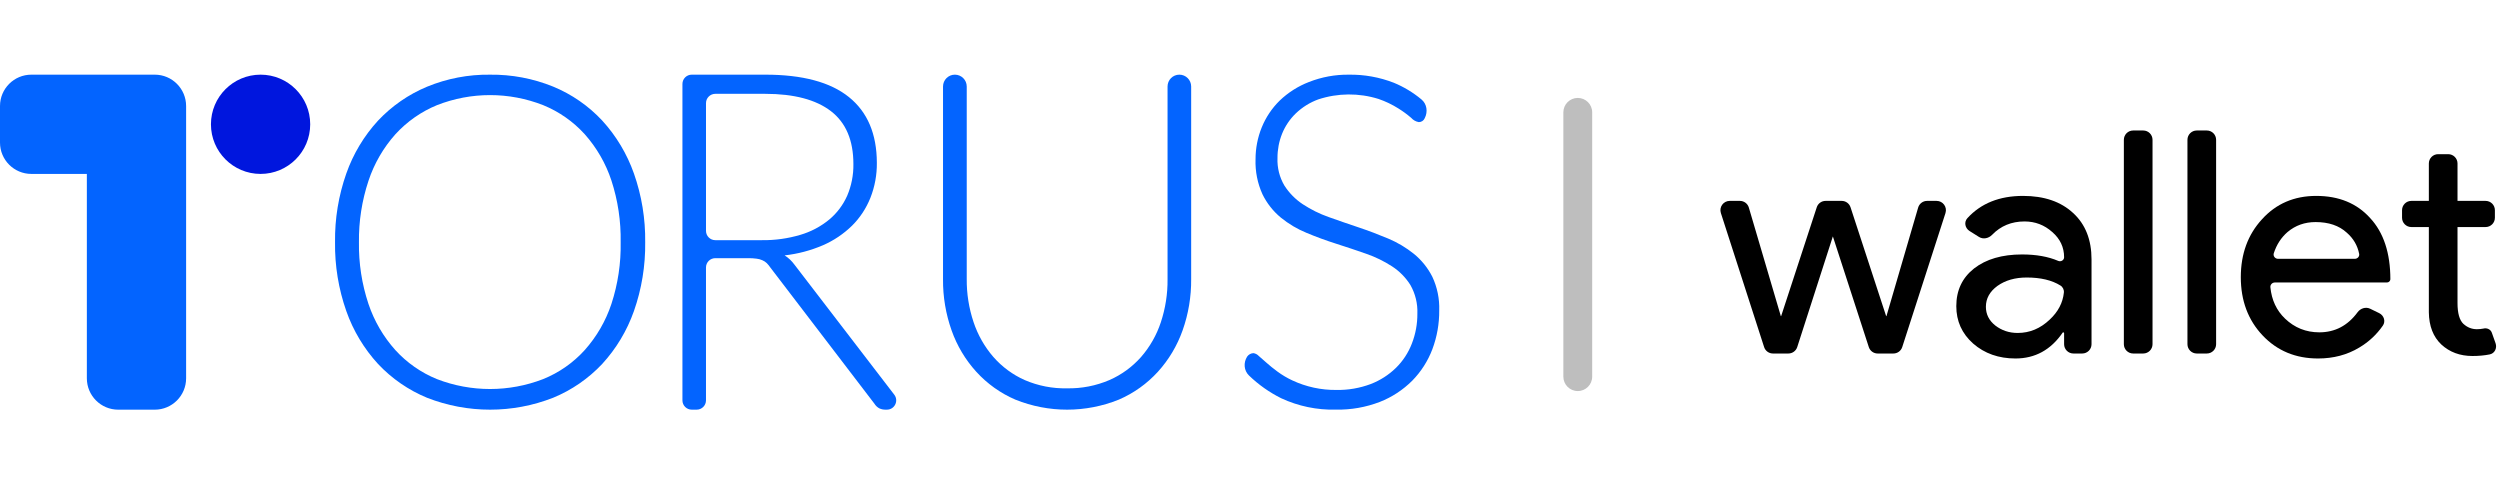 <svg width="180" height="35" viewBox="0 0 193 26" fill="none" xmlns="http://www.w3.org/2000/svg">
	<path fill-rule="evenodd" clip-rule="evenodd" d="M48.939 18.252C49.539 16.544 49.833 14.743 49.809 12.932C49.832 11.127 49.538 9.332 48.939 7.63C48.405 6.115 47.572 4.725 46.49 3.543C45.428 2.405 44.136 1.511 42.701 0.921C41.153 0.293 39.496 -0.02 37.828 0.001C36.161 -0.021 34.508 0.296 32.966 0.931C31.536 1.526 30.247 2.419 29.183 3.55C28.101 4.729 27.268 6.117 26.735 7.63C26.136 9.332 25.841 11.127 25.865 12.932C25.84 14.743 26.135 16.544 26.735 18.252C27.268 19.765 28.101 21.153 29.183 22.332C30.246 23.463 31.535 24.353 32.966 24.943C36.097 26.169 39.57 26.169 42.701 24.943C44.134 24.354 45.426 23.464 46.49 22.332C47.572 21.153 48.405 19.765 48.939 18.252ZM47.202 8.173C47.702 9.708 47.943 11.317 47.915 12.932C47.945 14.55 47.704 16.161 47.202 17.698C46.764 19.017 46.061 20.231 45.138 21.265C44.25 22.245 43.153 23.01 41.93 23.503C39.291 24.523 36.37 24.523 33.731 23.503C32.51 23.007 31.414 22.242 30.523 21.265C29.596 20.232 28.889 19.018 28.445 17.698C27.934 16.163 27.686 14.551 27.711 12.932C27.691 11.321 27.941 9.718 28.448 8.191C28.889 6.862 29.596 5.64 30.527 4.599C31.419 3.622 32.515 2.855 33.735 2.354C36.371 1.319 39.297 1.319 41.934 2.354C43.156 2.852 44.252 3.619 45.142 4.599C46.064 5.635 46.766 6.852 47.202 8.173Z" fill="#0364FF" />
	<path fill-rule="evenodd" clip-rule="evenodd" d="M68.468 25.862C69.064 25.862 69.401 25.179 69.038 24.706L61.334 14.669C61.126 14.384 60.868 14.14 60.574 13.951C61.592 13.838 62.589 13.575 63.535 13.168C64.364 12.808 65.123 12.297 65.777 11.659C66.39 11.051 66.873 10.317 67.197 9.504C67.535 8.646 67.704 7.726 67.693 6.8C67.686 4.57 66.967 2.88 65.534 1.728C64.102 0.576 61.95 0 59.078 0H53.402C53.005 0 52.684 0.322 52.684 0.718V25.144C52.684 25.54 53.005 25.862 53.402 25.862H53.784C54.181 25.862 54.502 25.54 54.502 25.144V14.885C54.502 14.488 54.824 14.167 55.221 14.167H57.779C57.989 14.165 58.199 14.178 58.408 14.206C58.56 14.222 58.708 14.262 58.849 14.325C58.977 14.377 59.094 14.454 59.196 14.551C59.303 14.662 59.401 14.782 59.487 14.91L67.506 25.402C67.6 25.554 67.73 25.678 67.884 25.761C68.043 25.834 68.215 25.868 68.388 25.862H68.468ZM61.793 12.364C60.826 12.652 59.824 12.791 58.818 12.777H55.221C54.825 12.777 54.503 12.455 54.503 12.058V2.198C54.503 1.802 54.825 1.48 55.221 1.48H59.082C61.301 1.482 62.989 1.928 64.146 2.816C65.303 3.705 65.882 5.068 65.882 6.907C65.894 7.744 65.732 8.573 65.406 9.339C65.088 10.058 64.613 10.69 64.018 11.185C63.359 11.727 62.602 12.127 61.793 12.364Z" fill="#0364FF" />
	<path d="M82.379 24.215C83.502 24.236 84.616 24.018 85.649 23.576C86.579 23.169 87.411 22.562 88.087 21.8C88.769 21.018 89.289 20.107 89.616 19.119C89.971 18.047 90.147 16.922 90.135 15.792V0.912C90.135 0.408 90.543 0 91.046 0V0C91.55 0 91.958 0.408 91.958 0.912V15.792C91.969 17.137 91.746 18.473 91.297 19.74C90.879 20.922 90.231 22.008 89.392 22.934C88.548 23.86 87.52 24.593 86.374 25.087C83.809 26.121 80.95 26.121 78.385 25.087C77.239 24.595 76.21 23.86 75.367 22.934C74.527 22.009 73.879 20.922 73.462 19.74C73.013 18.473 72.79 17.137 72.801 15.792V0.915C72.801 0.41 73.211 0 73.716 0V0C74.222 0 74.632 0.41 74.632 0.915V15.77C74.621 16.902 74.799 18.028 75.158 19.101C75.485 20.087 76.002 20.998 76.679 21.782C77.349 22.551 78.178 23.163 79.106 23.576C80.14 24.022 81.256 24.24 82.379 24.215Z" fill="#0364FF" />
	<path d="M109.99 3.359C109.912 3.545 109.733 3.665 109.534 3.664C109.306 3.626 109.097 3.509 108.943 3.334C108.636 3.07 108.31 2.83 107.967 2.616C107.483 2.31 106.965 2.061 106.425 1.876C104.904 1.4 103.276 1.412 101.763 1.912C101.121 2.147 100.534 2.514 100.037 2.989C99.578 3.432 99.216 3.968 98.976 4.562C98.738 5.158 98.618 5.795 98.622 6.437C98.592 7.183 98.778 7.922 99.156 8.563C99.524 9.136 100.006 9.626 100.571 10C101.196 10.41 101.867 10.743 102.569 10.991C103.312 11.257 104.08 11.522 104.865 11.784C105.65 12.047 106.418 12.338 107.161 12.65C107.878 12.95 108.55 13.35 109.159 13.839C109.746 14.319 110.228 14.918 110.574 15.599C110.955 16.409 111.138 17.301 111.108 18.199C111.117 19.221 110.938 20.235 110.581 21.19C110.235 22.105 109.703 22.936 109.021 23.629C108.307 24.341 107.457 24.897 106.524 25.263C105.444 25.678 104.297 25.881 103.142 25.859C101.68 25.899 100.227 25.596 98.898 24.976C97.988 24.521 97.153 23.93 96.42 23.223C96.025 22.841 95.984 22.234 96.277 21.769V21.769C96.389 21.605 96.572 21.505 96.769 21.499C96.924 21.523 97.067 21.599 97.175 21.715L97.773 22.239C98.007 22.451 98.289 22.677 98.618 22.921C98.977 23.185 99.359 23.412 99.761 23.6C100.831 24.102 101.999 24.355 103.178 24.34C104.079 24.356 104.975 24.201 105.82 23.884C106.549 23.604 107.215 23.176 107.776 22.627C108.31 22.101 108.726 21.464 108.996 20.759C109.283 20.023 109.427 19.238 109.421 18.447C109.451 17.674 109.264 16.908 108.883 16.238C108.52 15.661 108.037 15.17 107.468 14.801C106.844 14.397 106.174 14.07 105.473 13.828C104.727 13.566 103.963 13.311 103.174 13.059C102.385 12.808 101.625 12.531 100.879 12.219C100.159 11.926 99.485 11.526 98.88 11.034C98.288 10.545 97.805 9.932 97.465 9.238C97.079 8.391 96.895 7.463 96.928 6.53C96.927 5.69 97.088 4.858 97.402 4.081C97.719 3.298 98.192 2.59 98.792 2.002C99.446 1.376 100.215 0.888 101.055 0.565C102.035 0.18 103.079 -0.012 104.129 0.001C105.317 -0.018 106.497 0.195 107.606 0.626C108.378 0.945 109.096 1.379 109.737 1.913C110.161 2.266 110.242 2.869 109.99 3.359V3.359Z" fill="#0364FF" />
	<path fill-rule="evenodd" clip-rule="evenodd" d="M2.421 0C1.084 0 0 1.084 0 2.421V5.242C0 6.579 1.084 7.663 2.421 7.663H6.705V23.441C6.705 24.779 7.789 25.863 9.126 25.863H11.947C13.284 25.863 14.368 24.779 14.368 23.441V5.262C14.368 5.255 14.368 5.249 14.368 5.242V2.421C14.368 1.084 13.284 0 11.947 0H9.126H2.421Z" fill="#0364FF" />
	<path d="M20.117 7.663C22.233 7.663 23.948 5.948 23.948 3.832C23.948 1.715 22.233 0 20.117 0C18.001 0 16.285 1.715 16.285 3.832C16.285 5.948 18.001 7.663 20.117 7.663Z" fill="#0016DE" />
	<path d="M121.804 1.796C122.419 1.796 122.917 2.294 122.917 2.909V23.313C122.917 23.928 122.419 24.426 121.804 24.426V24.426C121.19 24.426 120.691 23.928 120.691 23.313V2.909C120.691 2.294 121.19 1.796 121.804 1.796V1.796Z" fill="#BEBEBE" />
	<path d="M149.507 9.745C149.994 9.745 150.34 10.22 150.191 10.684L146.853 21.029C146.758 21.326 146.482 21.527 146.17 21.527H144.954C144.643 21.527 144.367 21.326 144.271 21.03L141.497 12.486L138.747 21.028C138.651 21.325 138.375 21.527 138.063 21.527H136.872C136.561 21.527 136.284 21.326 136.189 21.029L132.852 10.684C132.702 10.22 133.048 9.745 133.535 9.745H134.321C134.639 9.745 134.92 9.954 135.01 10.26L137.48 18.641H137.504L140.253 10.24C140.349 9.944 140.625 9.745 140.935 9.745H142.179C142.49 9.745 142.765 9.944 142.862 10.24L145.61 18.641H145.634L148.081 10.262C148.171 9.955 148.452 9.745 148.771 9.745H149.507Z" fill="currentColor" />
	<path d="M153.311 17.92C153.311 18.497 153.552 18.978 154.033 19.363C154.53 19.747 155.107 19.94 155.765 19.94C156.695 19.94 157.521 19.595 158.242 18.906C158.887 18.304 159.25 17.61 159.331 16.825C159.354 16.606 159.251 16.393 159.064 16.277C158.403 15.866 157.536 15.66 156.462 15.66C155.564 15.66 154.811 15.876 154.201 16.309C153.608 16.742 153.311 17.279 153.311 17.92ZM156.174 9.36C157.81 9.36 159.1 9.801 160.047 10.682C160.993 11.548 161.466 12.742 161.466 14.265V20.808C161.466 21.205 161.144 21.527 160.747 21.527H160.067C159.671 21.527 159.349 21.205 159.349 20.808V19.954C159.349 19.92 159.321 19.892 159.286 19.892V19.892C159.265 19.892 159.246 19.902 159.234 19.919C158.322 21.247 157.109 21.911 155.596 21.911C154.298 21.911 153.207 21.527 152.325 20.757C151.459 19.988 151.026 19.026 151.026 17.872C151.026 16.654 151.483 15.684 152.397 14.962C153.327 14.241 154.562 13.88 156.102 13.88C157.194 13.88 158.125 14.046 158.897 14.378C159.104 14.467 159.349 14.322 159.349 14.097V14.097C159.349 13.327 159.044 12.678 158.435 12.149C157.826 11.604 157.112 11.332 156.294 11.332C155.291 11.332 154.458 11.675 153.793 12.362C153.526 12.639 153.103 12.733 152.778 12.528L152.049 12.07C151.702 11.851 151.604 11.382 151.881 11.08C152.93 9.933 154.361 9.36 156.174 9.36Z" fill="currentColor" />
	<path d="M165.456 4.31C165.853 4.31 166.175 4.632 166.175 5.029V20.808C166.175 21.205 165.853 21.527 165.456 21.527H164.68C164.283 21.527 163.962 21.205 163.962 20.808V5.029C163.962 4.632 164.283 4.31 164.68 4.31H165.456Z" fill="currentColor" />
	<path d="M170.366 4.31C170.763 4.31 171.084 4.632 171.084 5.029V20.808C171.084 21.205 170.763 21.527 170.366 21.527H169.59C169.193 21.527 168.871 21.205 168.871 20.808V5.029C168.871 4.632 169.193 4.31 169.59 4.31H170.366Z" fill="currentColor" />
	<path d="M178.956 21.911C177.224 21.911 175.796 21.318 174.674 20.132C173.551 18.946 172.99 17.447 172.99 15.636C172.99 13.84 173.535 12.35 174.626 11.163C175.716 9.961 177.111 9.36 178.811 9.36C180.559 9.36 181.946 9.929 182.973 11.067C184.015 12.189 184.536 13.768 184.536 15.804V15.804C184.523 15.941 184.408 16.044 184.271 16.044H175.621C175.418 16.044 175.254 16.212 175.274 16.413C175.371 17.398 175.748 18.205 176.406 18.834C177.143 19.539 178.025 19.892 179.052 19.892C180.26 19.892 181.244 19.375 182.005 18.342C182.23 18.037 182.637 17.905 182.978 18.071L183.675 18.411C184.04 18.59 184.189 19.039 183.957 19.373C183.474 20.069 182.865 20.634 182.131 21.07C181.201 21.631 180.142 21.911 178.956 21.911ZM175.537 13.785C175.466 14.004 175.638 14.217 175.867 14.217H181.79C182 14.217 182.167 14.038 182.127 13.832C181.999 13.186 181.68 12.641 181.169 12.197C180.575 11.652 179.773 11.38 178.763 11.38C177.929 11.38 177.208 11.636 176.598 12.149C176.107 12.574 175.753 13.119 175.537 13.785Z" fill="currentColor" />
	<path d="M190.874 21.719C189.912 21.719 189.11 21.422 188.469 20.829C187.843 20.236 187.523 19.411 187.507 18.353V11.764H186.156C185.76 11.764 185.438 11.443 185.438 11.046V10.463C185.438 10.066 185.76 9.745 186.156 9.745H187.507V6.856C187.507 6.459 187.828 6.138 188.225 6.138H189.001C189.398 6.138 189.72 6.459 189.72 6.856V9.745H191.888C192.285 9.745 192.606 10.066 192.606 10.463V11.046C192.606 11.443 192.285 11.764 191.888 11.764H189.72V17.631C189.72 18.417 189.872 18.954 190.177 19.242C190.481 19.515 190.826 19.651 191.211 19.651C191.387 19.651 191.556 19.635 191.716 19.603V19.603C191.982 19.531 192.276 19.656 192.367 19.916L192.657 20.733C192.789 21.106 192.595 21.518 192.207 21.596C191.801 21.678 191.356 21.719 190.874 21.719Z" fill="currentColor" />
</svg>

